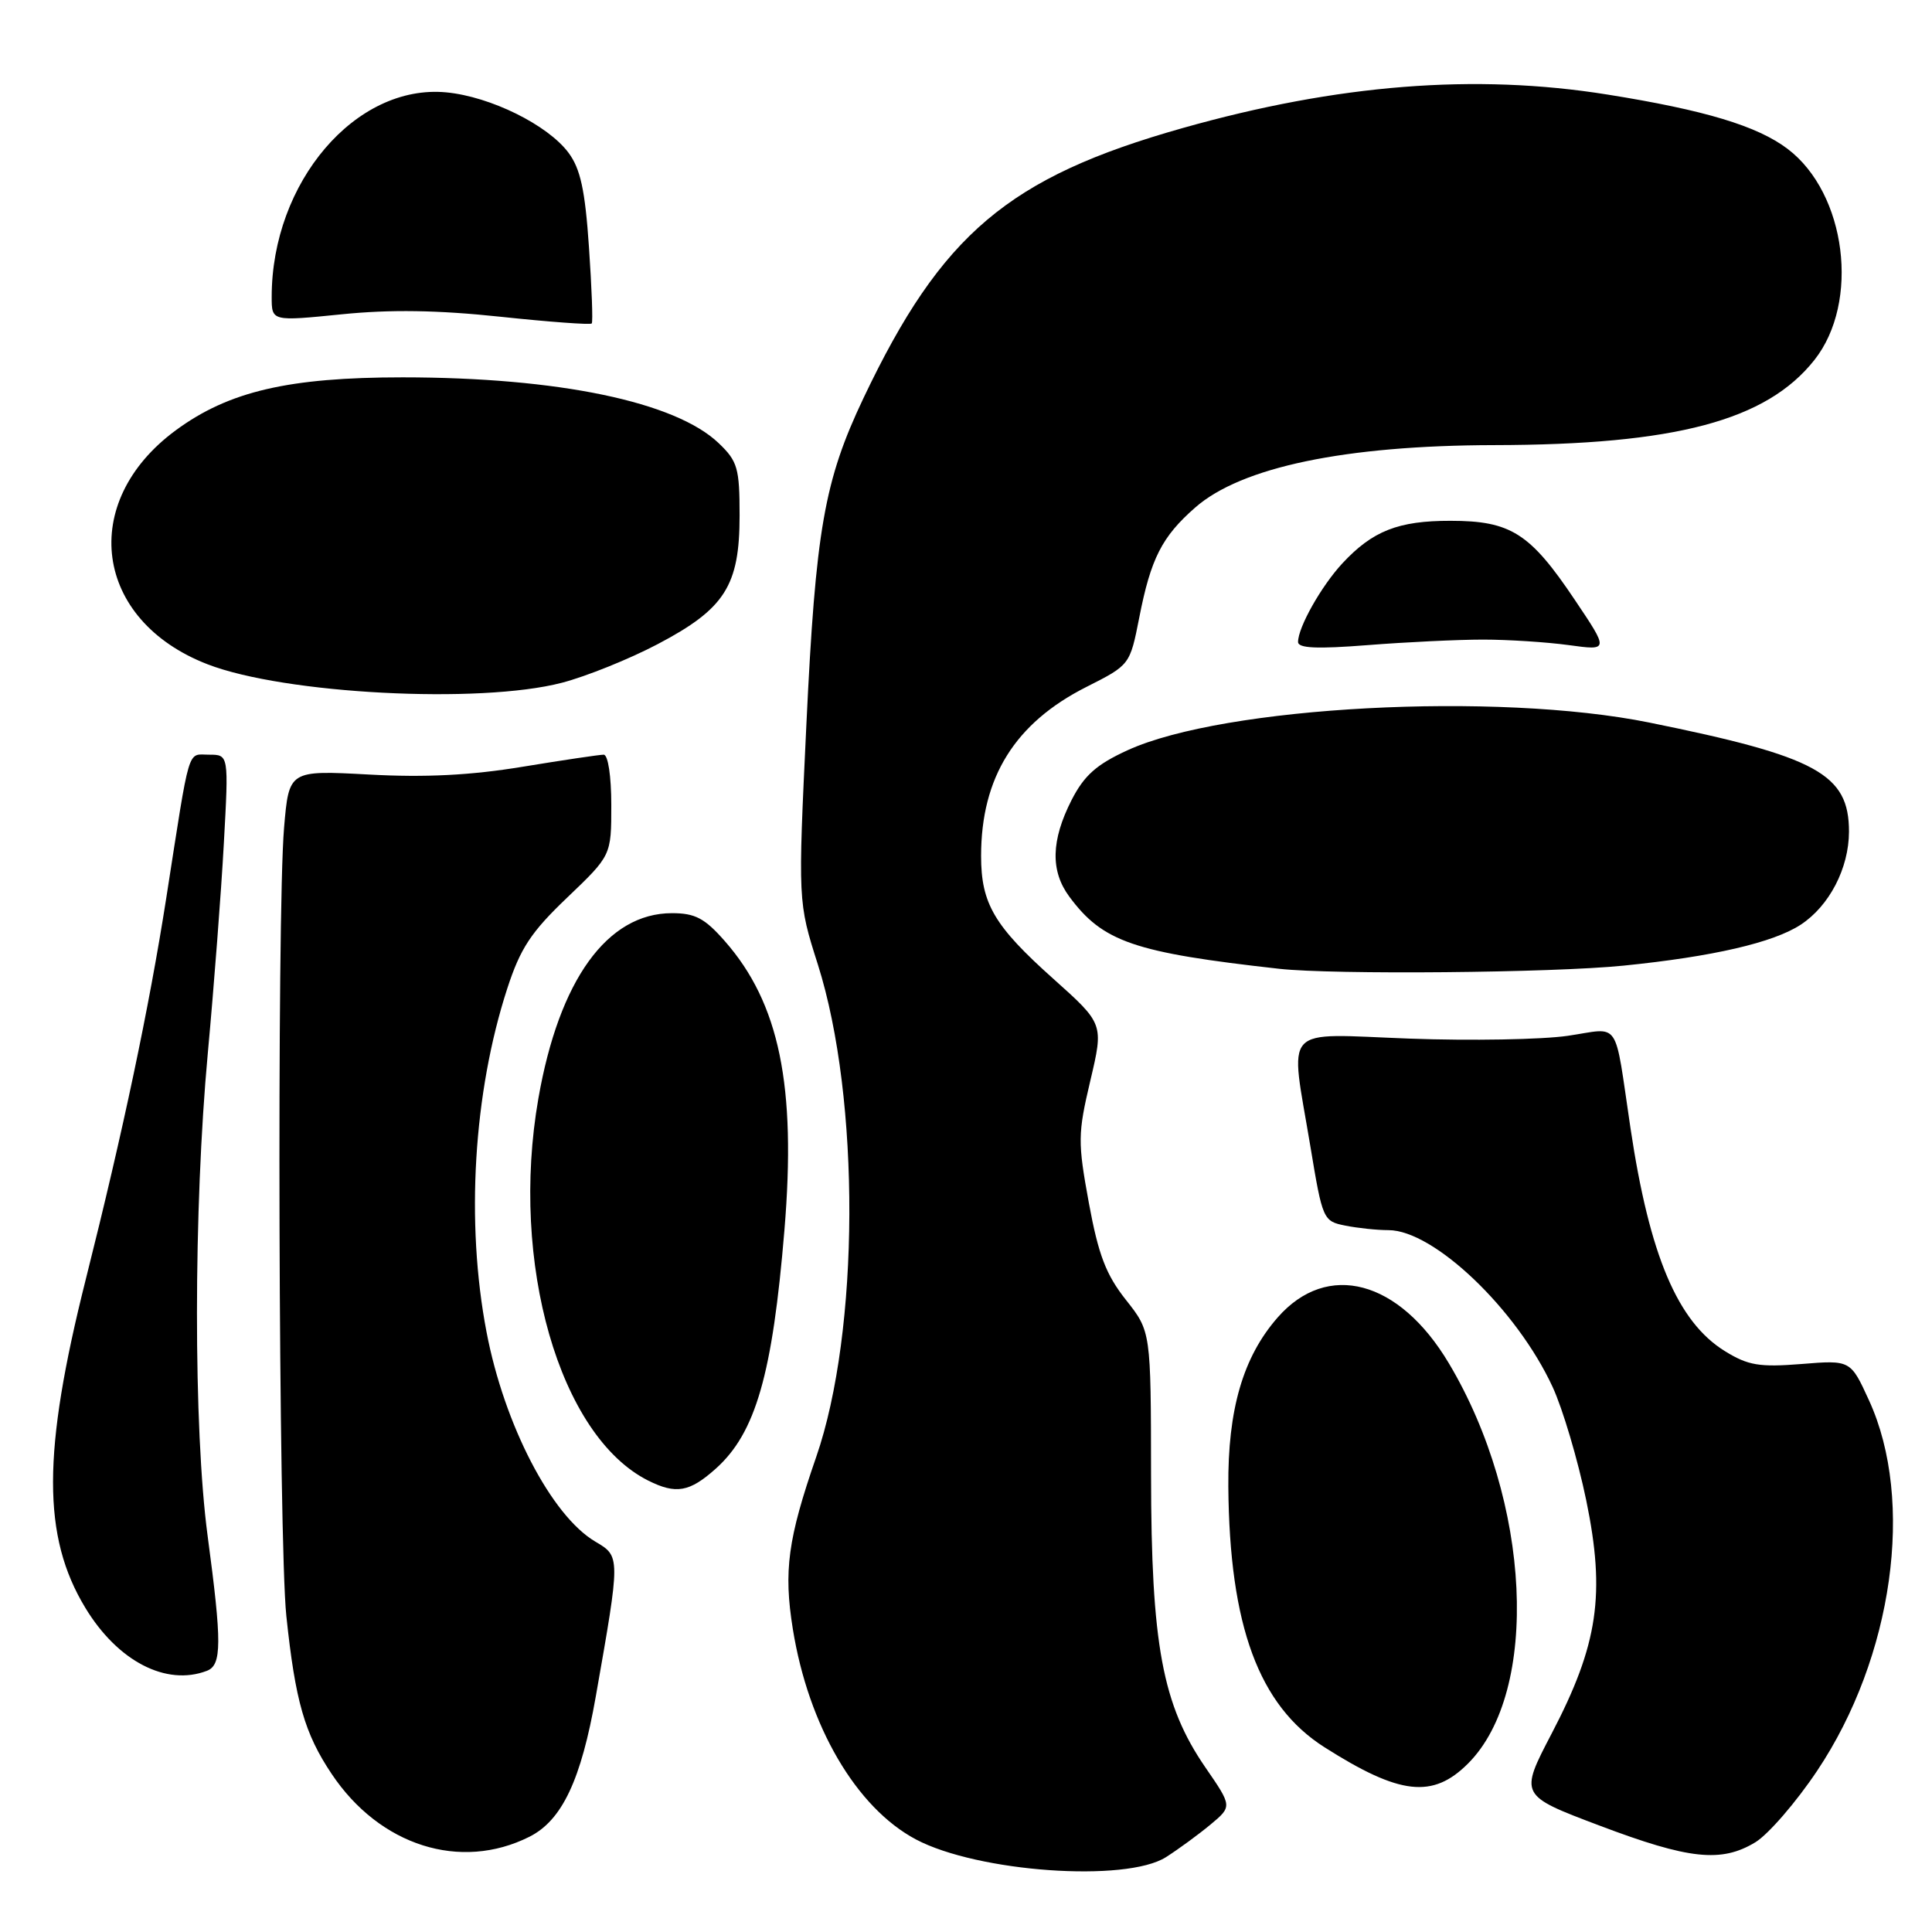 <?xml version="1.0" encoding="UTF-8" standalone="no"?>
<!DOCTYPE svg PUBLIC "-//W3C//DTD SVG 1.1//EN" "http://www.w3.org/Graphics/SVG/1.1/DTD/svg11.dtd" >
<svg xmlns="http://www.w3.org/2000/svg" xmlns:xlink="http://www.w3.org/1999/xlink" version="1.1" viewBox="0 0 256 256">
 <g >
 <path fill="currentColor"
d=" M 154.50 246.08 C 156.15 245.03 158.80 243.09 160.39 241.77 C 163.28 239.36 163.28 239.36 159.72 234.19 C 154.02 225.90 152.54 217.92 152.52 195.46 C 152.50 176.42 152.50 176.42 149.19 172.24 C 146.55 168.90 145.55 166.29 144.28 159.40 C 142.80 151.31 142.81 150.25 144.47 143.21 C 146.25 135.67 146.25 135.67 139.59 129.71 C 131.74 122.70 130.00 119.74 130.00 113.42 C 130.00 103.00 134.49 95.80 143.96 91.02 C 149.72 88.11 149.72 88.11 150.96 81.82 C 152.49 74.00 153.96 71.12 158.36 67.26 C 164.47 61.89 178.23 59.02 197.97 58.98 C 221.99 58.94 234.06 55.73 240.41 47.71 C 246.48 40.05 244.66 25.63 236.87 19.73 C 232.86 16.69 225.90 14.59 213.00 12.53 C 195.47 9.72 177.26 11.16 156.70 16.97 C 133.62 23.49 124.76 30.99 114.42 52.74 C 109.21 63.71 108.08 70.16 106.85 96.00 C 105.73 119.50 105.73 119.50 108.37 127.80 C 114.02 145.62 113.92 176.41 108.15 193.06 C 104.39 203.92 103.82 208.16 105.05 215.83 C 107.12 228.71 113.45 239.53 121.36 243.73 C 129.55 248.07 149.19 249.46 154.50 246.08 Z  M 70.15 243.38 C 74.47 241.21 77.00 235.86 78.95 224.76 C 82.22 206.19 82.22 206.24 78.88 204.27 C 73.07 200.84 66.82 188.81 64.47 176.51 C 61.69 162.00 62.73 144.79 67.21 131.00 C 68.95 125.65 70.36 123.51 75.16 118.93 C 81.00 113.35 81.00 113.35 81.00 106.68 C 81.00 102.84 80.57 100.00 79.99 100.00 C 79.43 100.00 74.60 100.72 69.24 101.60 C 62.40 102.73 56.34 103.04 48.89 102.63 C 38.29 102.06 38.29 102.06 37.64 109.68 C 36.67 121.20 36.91 204.28 37.94 214.11 C 39.13 225.43 40.36 229.70 43.95 235.06 C 50.32 244.58 61.01 247.97 70.15 243.38 Z  M 232.61 244.10 C 234.32 243.05 238.00 238.80 240.78 234.64 C 250.85 219.59 253.75 198.87 247.66 185.57 C 245.21 180.21 245.21 180.21 238.68 180.74 C 233.13 181.18 231.63 180.93 228.57 179.04 C 222.30 175.17 218.57 166.37 216.05 149.50 C 213.85 134.76 214.83 136.21 207.74 137.25 C 204.31 137.75 194.86 137.92 186.75 137.62 C 169.57 136.99 170.91 135.53 173.64 151.95 C 175.24 161.61 175.33 161.82 178.26 162.40 C 179.91 162.73 182.48 163.00 183.97 163.00 C 189.99 163.00 200.98 173.50 205.73 183.78 C 207.07 186.68 209.07 193.43 210.18 198.78 C 212.75 211.24 211.77 217.90 205.61 229.69 C 201.33 237.89 201.33 237.89 211.92 241.89 C 223.81 246.39 228.09 246.85 232.61 244.10 Z  M 194.52 233.68 C 204.10 224.10 202.89 198.93 191.98 180.64 C 185.40 169.59 175.88 167.05 169.29 174.58 C 164.71 179.81 162.68 186.76 162.76 196.99 C 162.91 215.44 166.80 225.99 175.50 231.52 C 185.48 237.86 189.84 238.36 194.52 233.68 Z  M 27.42 221.39 C 29.40 220.63 29.41 217.69 27.51 203.50 C 25.62 189.34 25.63 160.14 27.54 139.50 C 28.35 130.70 29.31 118.21 29.66 111.75 C 30.31 100.00 30.31 100.00 27.70 100.00 C 24.77 100.00 25.24 98.42 22.03 119.00 C 19.75 133.56 16.32 149.84 11.37 169.50 C 5.60 192.44 5.58 203.60 11.31 213.05 C 15.60 220.13 22.03 223.46 27.42 221.39 Z  M 94.85 194.60 C 100.13 189.87 102.36 182.11 103.94 163.00 C 105.53 143.87 103.27 132.93 96.04 124.70 C 93.38 121.67 92.11 121.00 89.04 121.00 C 80.46 121.00 74.08 129.85 71.34 145.54 C 67.53 167.32 74.13 190.27 85.88 196.18 C 89.58 198.03 91.36 197.72 94.85 194.60 Z  M 215.14 127.95 C 226.95 126.76 234.98 124.90 238.60 122.53 C 242.40 120.04 244.99 115.04 245.00 110.20 C 245.00 102.56 240.78 100.25 218.53 95.74 C 198.32 91.65 162.17 93.57 149.41 99.41 C 145.28 101.30 143.66 102.75 141.99 106.01 C 139.27 111.35 139.17 115.41 141.69 118.81 C 146.13 124.81 150.25 126.22 169.50 128.37 C 176.73 129.17 205.69 128.91 215.14 127.95 Z  M 74.45 90.47 C 77.68 89.63 83.39 87.33 87.15 85.35 C 96.05 80.67 98.00 77.62 98.00 68.32 C 98.00 62.04 97.74 61.12 95.24 58.73 C 89.51 53.24 74.00 50.01 53.36 50.00 C 38.26 50.00 30.31 51.85 23.30 57.01 C 10.33 66.55 12.45 82.20 27.50 88.02 C 37.68 91.96 63.55 93.31 74.45 90.47 Z  M 196.51 84.75 C 199.83 84.75 204.94 85.08 207.87 85.48 C 213.19 86.21 213.19 86.21 208.66 79.47 C 202.74 70.64 200.18 69.01 192.20 69.01 C 185.28 69.00 181.87 70.34 177.86 74.66 C 175.08 77.66 172.00 83.12 172.00 85.06 C 172.00 85.90 174.49 86.01 181.24 85.48 C 186.32 85.08 193.19 84.75 196.51 84.75 Z  M 66.31 41.97 C 72.80 42.66 78.25 43.06 78.41 42.86 C 78.58 42.66 78.41 38.11 78.04 32.74 C 77.53 25.20 76.91 22.36 75.33 20.24 C 72.58 16.55 64.99 12.80 59.15 12.24 C 47.15 11.09 36.00 24.14 36.00 39.34 C 36.00 42.58 36.00 42.58 45.25 41.65 C 51.75 40.99 58.02 41.09 66.31 41.97 Z "/>
</g>
</svg>